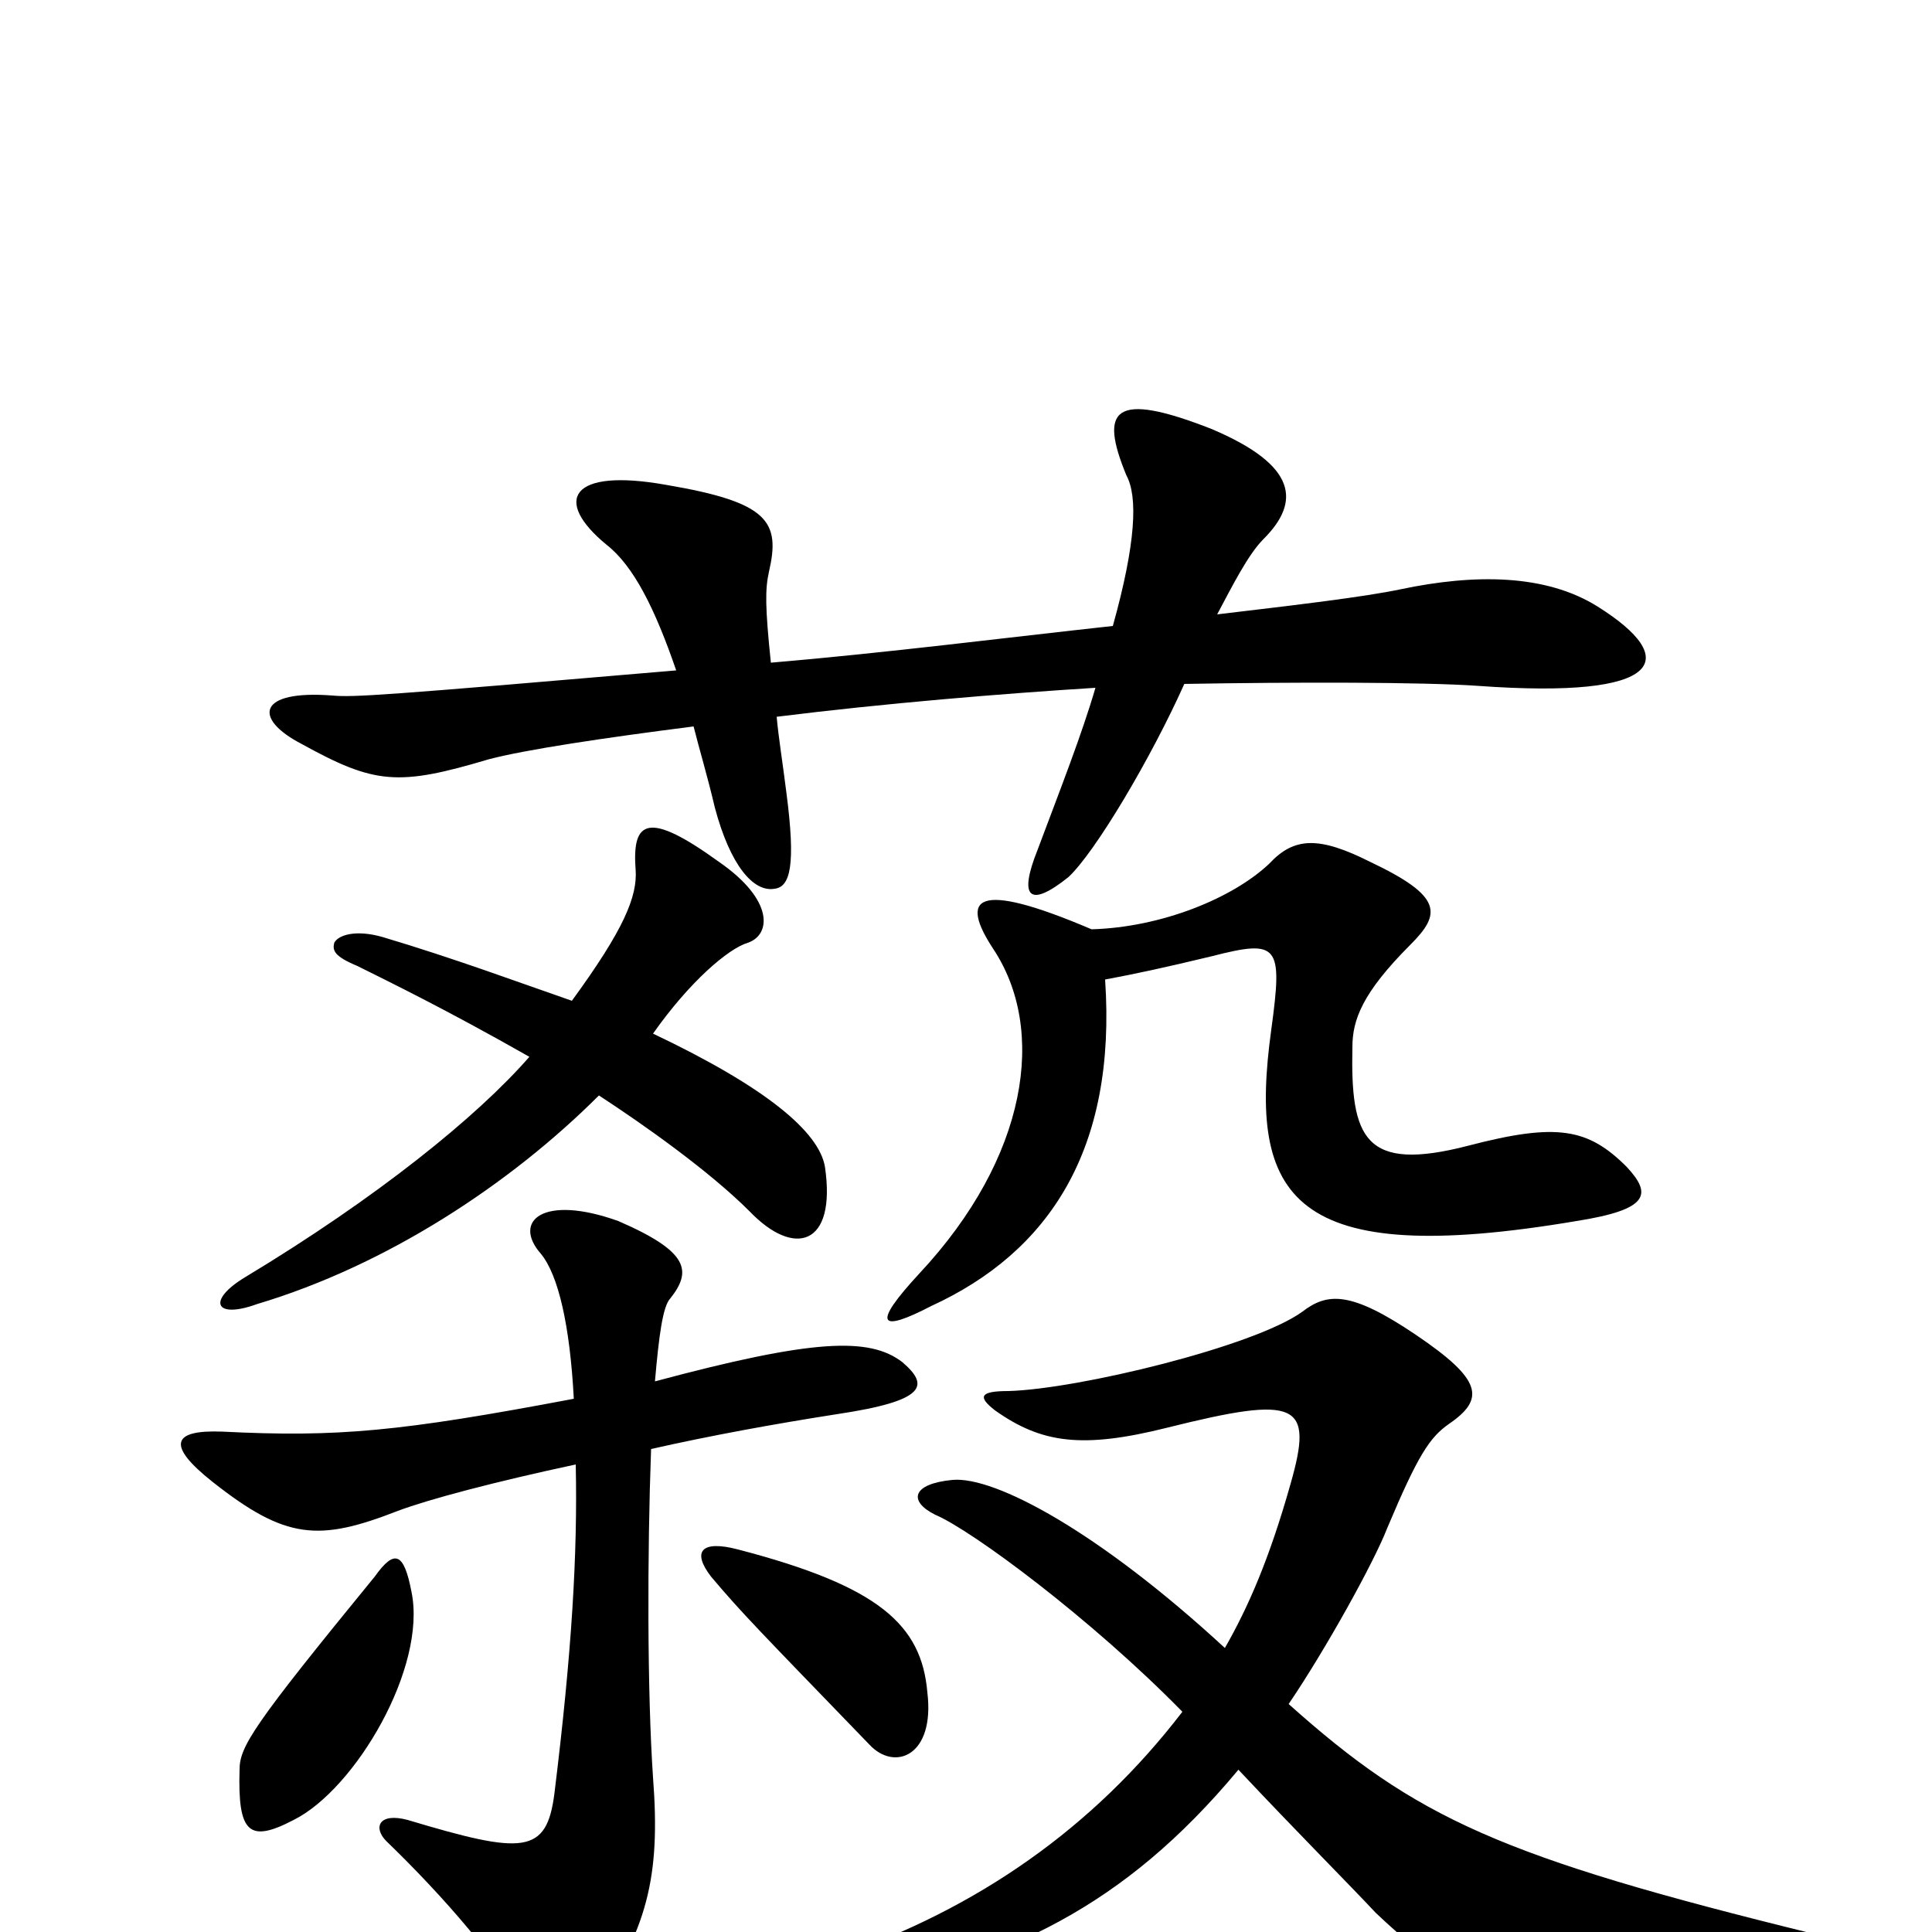 <svg xmlns="http://www.w3.org/2000/svg" viewBox="0 -1000 1000 1000">
	<path fill="#000000" d="M213 -176C209 -197 204 -198 194 -184C131 -107 124 -96 124 -84C123 -51 129 -46 152 -58C184 -74 221 -137 213 -176ZM480 -124C477 -159 455 -179 382 -198C363 -203 358 -197 368 -184C384 -165 393 -156 450 -97C463 -83 484 -91 480 -124ZM634 -147C569 -207 515 -236 493 -234C472 -232 470 -223 484 -216C503 -208 565 -162 612 -114C566 -54 506 -12 433 13C403 24 408 40 438 33C522 14 581 -12 641 -84C672 -51 698 -25 712 -10C771 46 803 48 942 24C957 20 957 5 939 1C776 -39 733 -59 667 -118C686 -146 711 -191 718 -209C734 -247 740 -256 750 -263C769 -276 767 -286 733 -309C699 -332 687 -331 674 -321C649 -303 558 -281 522 -280C507 -280 506 -277 515 -270C539 -253 560 -250 604 -261C672 -278 680 -274 668 -232C657 -193 646 -168 634 -147ZM565 -519C504 -545 497 -535 514 -509C542 -467 532 -401 476 -341C451 -314 455 -310 482 -324C543 -352 578 -405 572 -493C588 -496 602 -499 627 -505C662 -514 664 -511 658 -467C646 -380 668 -343 816 -368C854 -374 855 -382 842 -396C822 -416 806 -419 760 -407C706 -393 699 -411 700 -458C700 -472 705 -486 730 -511C746 -527 747 -536 709 -554C683 -567 670 -567 657 -553C638 -535 601 -520 565 -519ZM339 -285C341 -308 343 -324 347 -328C358 -342 357 -352 320 -368C281 -382 265 -368 280 -351C289 -340 295 -314 297 -276C207 -259 175 -256 115 -259C89 -260 86 -252 110 -233C148 -203 165 -202 206 -218C222 -224 256 -233 298 -242C299 -196 296 -145 287 -72C283 -40 271 -40 211 -58C196 -62 193 -54 200 -47C228 -20 262 18 274 45C282 61 294 60 306 41C335 -1 342 -28 338 -80C335 -124 335 -196 337 -250C368 -257 401 -263 433 -268C480 -275 481 -283 467 -295C450 -308 421 -307 339 -285ZM296 -482C270 -491 235 -504 198 -515C184 -519 175 -516 173 -512C172 -508 173 -505 185 -500C201 -492 230 -478 274 -453C247 -422 195 -380 127 -339C107 -327 111 -317 133 -325C200 -345 264 -387 310 -433C333 -418 367 -394 388 -373C411 -349 433 -355 427 -396C424 -414 397 -437 338 -465C357 -492 377 -509 387 -512C399 -516 401 -534 372 -554C336 -580 327 -576 329 -550C330 -536 323 -519 296 -482ZM399 -657C396 -686 396 -695 398 -704C404 -730 398 -740 345 -749C295 -758 286 -741 314 -718C328 -707 339 -685 350 -653C198 -640 183 -639 172 -640C133 -643 131 -628 156 -615C194 -594 206 -593 253 -607C272 -612 312 -618 359 -624C362 -612 366 -599 370 -582C378 -552 390 -538 401 -540C409 -541 412 -552 407 -590C405 -606 403 -618 402 -629C458 -636 519 -641 567 -644C560 -620 549 -592 537 -560C527 -535 533 -530 553 -546C567 -559 596 -608 613 -646C669 -647 737 -647 765 -645C862 -638 870 -659 827 -686C800 -703 763 -703 725 -695C706 -691 672 -687 630 -682C638 -697 646 -713 654 -721C673 -740 672 -759 627 -778C576 -798 569 -788 583 -754C589 -743 588 -719 576 -676C521 -670 458 -662 399 -657Z"/>
</svg>